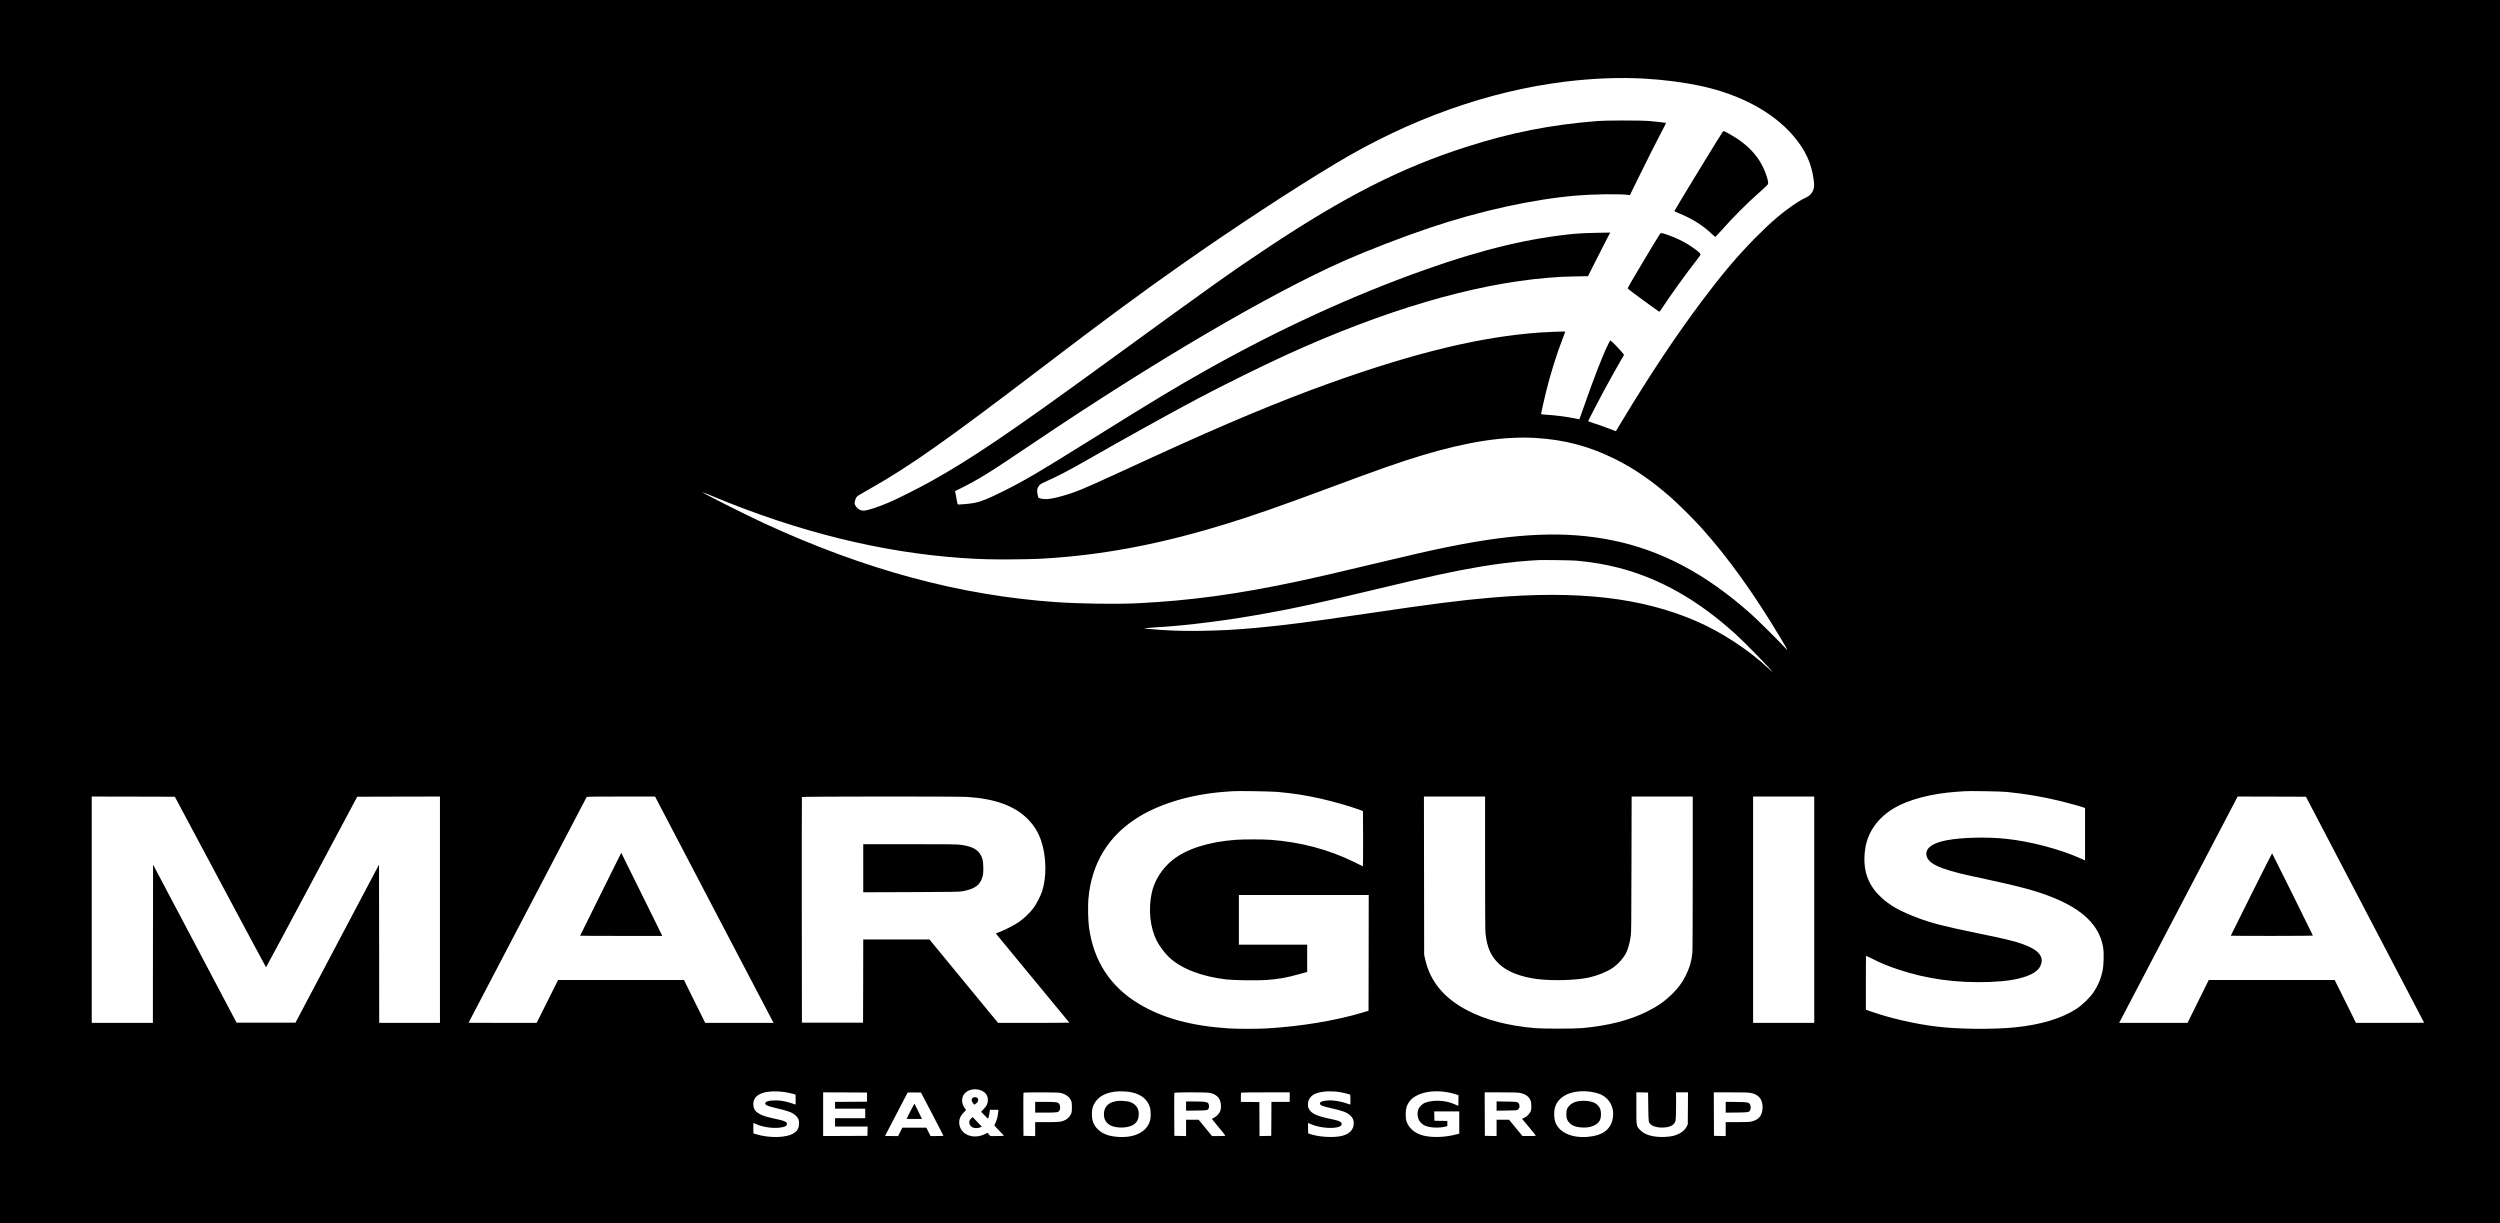 <?xml version="1.0" standalone="no"?>
<!DOCTYPE svg PUBLIC "-//W3C//DTD SVG 20010904//EN"
 "http://www.w3.org/TR/2001/REC-SVG-20010904/DTD/svg10.dtd">
<svg version="1.0" xmlns="http://www.w3.org/2000/svg"
 width="6296pt" height="3080pt" viewBox="0 0 6296 3080"
 preserveAspectRatio="xMidYMid meet">

<g transform="translate(0,3080) scale(0.1,-0.1)"
fill="#000000" stroke="none">
<path d="M0 15400 l0 -15400 31480 0 31480 0 0 15400 0 15400 -31480 0 -31480
0 0 -15400z m41430 13419 c484 -28 985 -94 1400 -183 986 -212 1814 -656 2321
-1243 312 -362 470 -700 525 -1122 19 -145 14 -206 -25 -288 -33 -69 -89 -122
-171 -159 -100 -47 -130 -63 -245 -139 -339 -223 -640 -480 -1045 -891 -439
-446 -833 -913 -1314 -1554 -671 -895 -1315 -1862 -2034 -3055 -79 -132 -146
-242 -147 -243 -2 -2 -77 25 -167 61 -139 56 -233 88 -493 172 -22 7 -39 17
-38 23 3 15 269 526 396 762 126 234 356 646 446 799 l61 103 -24 33 c-51 66
-214 241 -269 288 l-56 48 -57 -113 c-125 -249 -369 -877 -610 -1572 -57 -165
-106 -301 -108 -303 -2 -2 -34 3 -72 11 -204 46 -531 89 -771 102 -68 4 -123
11 -123 16 0 20 77 362 126 563 113 456 262 933 413 1324 39 101 71 186 71
189 0 8 -427 -7 -650 -23 -1477 -106 -3128 -504 -5270 -1270 -1255 -449 -2641
-1028 -4450 -1858 -234 -107 -677 -310 -985 -452 -805 -369 -981 -441 -1290
-530 -285 -82 -417 -99 -551 -74 -32 7 -64 17 -70 23 -12 12 -34 125 -34 172
0 51 19 99 54 140 28 33 62 53 178 104 282 125 566 273 998 520 977 559 2135
1201 2830 1569 600 319 1616 820 2211 1092 2469 1127 4719 1790 6594 1943 318
26 375 29 693 35 l314 6 222 440 c122 242 248 489 280 549 l59 109 -339 -6
c-186 -3 -418 -13 -514 -21 -1148 -104 -2341 -388 -3795 -903 -1835 -650
-3686 -1499 -5530 -2536 -779 -438 -1296 -750 -2815 -1697 -1437 -896 -1736
-1072 -2290 -1349 -375 -187 -555 -261 -722 -295 -100 -21 -418 -50 -428 -39
-4 4 -15 50 -24 101 -10 50 -23 124 -30 163 l-14 70 132 66 c498 250 681 364
1866 1162 3030 2043 5916 3735 7790 4568 574 255 1460 598 2160 834 1253 424
2604 721 3700 814 409 34 1048 44 1288 19 l60 -7 188 384 c214 438 505 1015
636 1262 49 93 88 170 86 172 -4 4 -253 31 -428 47 -196 18 -1088 18 -1305 0
-1187 -96 -2171 -290 -3305 -654 -1627 -521 -3050 -1243 -4990 -2533 -937
-622 -1370 -931 -4180 -2976 -2324 -1691 -3298 -2350 -4300 -2908 -304 -170
-867 -453 -1070 -538 -283 -119 -542 -203 -630 -203 -87 0 -158 43 -206 127
-25 41 -25 47 -15 105 6 34 22 78 36 99 26 40 30 43 360 229 988 558 1923
1218 4345 3065 1529 1166 2432 1832 3500 2582 1318 925 2779 1882 3880 2543
1846 1109 3832 1816 5770 2054 692 85 1394 112 2010 75z m-2755 -9049 c732
-43 1356 -210 2005 -534 485 -243 911 -536 1394 -959 195 -171 589 -563 785
-782 659 -734 1310 -1640 1968 -2740 228 -382 223 -369 97 -235 -183 196 -682
689 -834 824 -1135 1008 -2255 1601 -3495 1851 -1160 234 -2384 185 -4112
-166 -490 -99 -894 -191 -1988 -453 -979 -234 -1330 -314 -1800 -415 -1518
-324 -2705 -486 -4035 -553 -533 -26 -1462 -14 -2060 28 -2422 167 -4812 812
-7355 1985 -456 210 -1574 773 -1561 786 2 2 127 -48 277 -110 2148 -894 4239
-1411 6279 -1551 429 -30 776 -39 1305 -33 508 6 653 11 1060 42 1369 104
2767 383 4295 857 681 211 1324 435 2480 865 1380 513 1869 685 2443 858 1142
343 2051 482 2852 435z m1020 -3089 c400 -38 716 -91 1048 -175 1053 -268
2024 -818 2977 -1686 250 -228 910 -906 910 -935 0 -4 -42 32 -92 80 -488 460
-1171 909 -1803 1185 -1373 599 -2980 786 -5165 600 -803 -69 -1469 -154
-3195 -409 -1360 -201 -2030 -288 -2710 -350 -551 -51 -908 -70 -1425 -78
-511 -7 -848 6 -1315 49 -117 11 -125 13 -80 19 28 4 138 12 245 19 814 46
1844 178 2860 365 778 143 1263 250 2641 580 1401 336 1983 463 2659 579 423
73 909 133 1265 156 94 6 193 12 220 14 100 7 853 -3 960 -13z m-7515 -5825
c380 -35 694 -83 1045 -161 352 -79 761 -195 1010 -287 l90 -34 3 -698 c1
-384 -1 -696 -5 -694 -5 2 -105 51 -223 110 -631 312 -1345 502 -2100 558
-187 14 -705 14 -885 0 -683 -53 -1226 -226 -1580 -505 -268 -211 -463 -518
-531 -837 -88 -415 -40 -869 127 -1200 63 -126 204 -314 310 -414 307 -289
811 -485 1439 -560 182 -22 785 -30 1003 -15 318 23 516 58 835 148 l202 56 0
344 0 343 -860 0 -860 0 0 625 0 625 1635 0 1635 0 -2 -1457 -3 -1458 -160
-48 c-672 -202 -1554 -347 -2409 -397 -229 -13 -735 -13 -941 0 -947 61 -1672
258 -2276 621 -718 431 -1140 1080 -1254 1929 -22 166 -30 514 -16 695 74 915
513 1629 1290 2095 566 340 1327 559 2151 620 80 5 163 12 185 14 112 11 982
-3 1145 -18z m18355 0 c474 -47 903 -120 1360 -231 172 -42 530 -141 588 -164
l27 -11 0 -659 0 -660 -111 50 c-528 235 -1250 426 -1866 493 -478 53 -1118
38 -1508 -35 -370 -69 -548 -207 -506 -393 45 -197 340 -333 1071 -495 74 -16
263 -57 420 -91 891 -192 1290 -301 1689 -462 767 -309 1176 -715 1266 -1257
24 -142 16 -450 -15 -596 -42 -197 -110 -358 -221 -526 -90 -136 -281 -323
-429 -421 -366 -243 -911 -408 -1565 -472 -552 -54 -1417 -46 -1955 20 -557
67 -1189 213 -1673 385 l-117 41 0 679 c0 373 2 679 5 679 3 0 77 -36 164 -79
226 -114 392 -182 661 -271 713 -237 1459 -339 2278 -310 399 14 694 59 921
139 194 68 310 150 362 257 116 236 -35 419 -468 568 -215 73 -465 133 -1115
265 -806 165 -1150 252 -1497 383 -457 171 -718 320 -943 536 -112 108 -172
183 -242 302 -149 251 -196 559 -141 915 65 415 316 767 720 1010 362 217 953
372 1580 415 88 5 178 12 200 14 111 10 910 -3 1060 -18z m-44986 -2268 c630
-1182 1148 -2148 1151 -2148 3 0 521 967 1151 2148 l1145 2147 1042 3 1042 2
0 -2850 0 -2850 -765 0 -765 0 -2 1993 -3 1993 -1052 -1991 -1052 -1990 -741
0 -742 0 -1051 1990 -1052 1990 -3 -1993 -2 -1992 -770 0 -770 0 0 2850 0
2850 1047 -2 1046 -3 1146 -2147z m12411 -645 c805 -1539 1477 -2822 1493
-2850 l29 -53 -861 0 -861 0 -268 539 -267 540 -1585 0 -1585 1 -270 -540
-270 -540 -857 0 c-472 0 -858 2 -858 3 0 4 2963 5668 2975 5687 4 7 285 10
864 10 l858 0 1463 -2797z m6405 2787 c694 -46 1180 -222 1508 -547 164 -163
277 -344 350 -563 130 -391 139 -905 22 -1266 -40 -121 -147 -329 -219 -424
-89 -119 -253 -274 -379 -358 -122 -81 -339 -192 -474 -243 -51 -19 -93 -37
-93 -40 0 -3 416 -508 925 -1122 509 -614 925 -1118 925 -1121 0 -4 -404 -6
-898 -6 l-897 0 -864 1050 -863 1050 -834 0 -834 0 -2 -1047 -3 -1048 -770 0
-770 0 -3 2835 c-1 1559 0 2841 3 2848 6 15 3932 18 4170 2z m13035 -1667 c0
-1057 4 -1711 10 -1768 40 -357 134 -572 337 -766 202 -195 537 -329 957 -384
388 -50 978 -34 1305 36 215 46 447 139 594 236 137 91 277 245 346 380 49 97
90 240 118 416 15 92 17 273 20 1815 l4 1712 769 0 770 0 0 -1927 c0 -1224 -4
-1961 -10 -2018 -24 -217 -69 -368 -170 -570 -87 -175 -188 -311 -346 -466
-185 -180 -359 -301 -619 -431 -446 -223 -974 -359 -1640 -420 -191 -18 -1000
-18 -1195 0 -684 62 -1223 203 -1685 441 -599 308 -953 737 -1077 1306 l-22
100 -3 1993 -3 1992 770 0 770 0 0 -1677z m8290 -1173 l0 -2850 -770 0 -770 0
0 2850 0 2850 770 0 770 0 0 -2850z m13871 0 c819 -1564 1489 -2846 1489
-2847 0 -2 -386 -3 -858 -3 l-859 0 -268 540 -269 540 -1586 0 -1585 -1 -267
-539 -267 -540 -861 0 -862 0 39 73 c22 39 693 1322 1492 2850 l1454 2777 860
-2 860 -3 1488 -2845z m-34919 -4531 c159 -34 247 -139 236 -282 -7 -80 -35
-135 -110 -213 l-59 -62 82 -86 c44 -47 85 -86 90 -86 9 0 27 57 35 115 3 22
7 55 10 73 l5 32 106 0 106 0 -6 -72 c-8 -93 -30 -176 -67 -257 l-30 -63 89
-97 c49 -53 103 -109 120 -125 17 -17 31 -33 31 -38 0 -4 -76 -8 -169 -8
l-169 0 -36 40 -36 41 -73 -35 c-309 -148 -638 6 -641 299 0 92 32 164 114
249 l60 62 -26 35 c-72 94 -92 201 -58 302 46 135 221 213 396 176z m-4836
-69 c60 -11 136 -28 169 -38 l60 -18 3 -128 c2 -120 1 -128 -15 -121 -97 38
-239 77 -333 91 -173 25 -365 8 -405 -36 -45 -50 13 -89 193 -130 368 -85 472
-123 557 -201 69 -64 89 -108 88 -199 -1 -117 -37 -185 -134 -249 -177 -118
-613 -129 -954 -24 l-60 19 -3 132 c-1 73 -1 132 1 132 2 0 35 -14 73 -31 156
-71 404 -109 580 -89 151 16 206 50 190 115 -8 33 -74 61 -213 91 -335 73
-416 98 -513 164 -78 52 -113 113 -118 202 -14 234 204 357 604 342 67 -2 171
-13 230 -24z m8682 4 c261 -54 422 -190 477 -401 19 -74 19 -233 0 -308 -77
-294 -404 -455 -842 -414 -209 19 -356 76 -466 179 -108 101 -159 223 -159
385 -1 164 41 274 145 383 101 104 246 166 453 192 92 12 299 3 392 -16z
m5262 1 c85 -15 237 -52 252 -61 4 -3 8 -62 8 -131 0 -115 -1 -125 -17 -118
-178 71 -392 111 -543 101 -144 -9 -210 -33 -210 -76 0 -44 60 -69 293 -121
283 -63 389 -104 474 -182 61 -56 87 -114 86 -197 -1 -157 -102 -266 -293
-315 -206 -53 -594 -31 -815 48 l-40 14 -3 131 c-1 73 -1 132 1 132 2 0 34
-14 71 -30 243 -110 665 -130 759 -36 39 40 8 92 -71 120 -24 9 -121 32 -215
52 -320 67 -450 126 -514 234 -29 47 -33 63 -33 125 0 86 29 154 88 207 51 46
78 60 167 87 138 42 369 49 555 16z m2571 15 c116 -11 227 -33 331 -66 l78
-25 0 -134 c0 -74 -2 -135 -4 -135 -2 0 -37 16 -78 34 -229 107 -542 125 -753
46 -85 -33 -158 -108 -181 -185 -45 -158 17 -314 154 -384 126 -64 367 -78
545 -30 l37 10 0 64 0 65 -162 2 -163 3 -3 118 -3 117 316 0 315 0 0 -279 0
-280 -52 -14 c-281 -79 -621 -93 -846 -37 -238 60 -402 211 -443 409 -6 32 -9
102 -7 166 6 126 30 201 95 287 142 187 461 283 824 248z m3706 -1 c104 -11
240 -47 306 -80 212 -107 323 -328 287 -572 -43 -293 -250 -454 -628 -487
-429 -38 -759 124 -834 409 -22 85 -23 234 -2 315 78 302 421 465 871 415z
m-18192 -139 l0 -115 -402 -3 -403 -2 0 -85 0 -85 380 0 380 0 0 -120 0 -120
-380 0 -380 0 0 -105 0 -105 410 0 411 0 -3 -117 -3 -118 -557 -3 -558 -2 0
550 0 550 553 -2 552 -3 0 -115z m1642 -425 c155 -297 283 -543 283 -547 0 -5
-73 -8 -163 -8 l-162 0 -53 105 -52 105 -303 0 -302 0 -53 -105 -52 -105 -165
0 c-91 0 -165 2 -165 5 0 5 548 1055 567 1088 2 4 79 6 171 5 l166 -3 283
-540z m3203 536 c139 -23 246 -94 291 -193 21 -46 24 -68 24 -173 0 -104 -3
-127 -23 -170 -29 -63 -83 -120 -144 -151 -92 -47 -150 -54 -465 -54 l-293 0
0 -175 0 -176 -147 3 -148 3 -3 535 c-1 294 0 541 3 548 3 9 98 12 427 12 233
0 448 -4 478 -9z m3770 -2 c134 -21 227 -85 271 -184 31 -70 38 -194 14 -266
-23 -67 -96 -147 -165 -179 -28 -13 -49 -27 -48 -31 2 -4 76 -96 166 -204 90
-108 166 -203 169 -211 4 -12 -23 -14 -164 -14 l-169 0 -169 205 -168 205
-159 0 -158 0 0 -205 0 -206 -147 3 -148 3 -3 535 c-1 294 0 541 3 548 6 16
777 17 875 1z m2030 -109 l0 -120 -230 0 -230 0 -2 -427 -3 -428 -147 -3 -148
-3 -2 428 -3 428 -232 3 -233 2 0 114 c0 62 3 116 7 119 3 4 280 7 615 7 l608
0 0 -120z m5805 105 c134 -29 213 -85 259 -184 16 -37 21 -66 21 -146 0 -89
-3 -106 -27 -151 -32 -61 -94 -119 -159 -148 l-48 -21 175 -210 c95 -115 174
-213 174 -217 0 -5 -76 -8 -169 -8 l-169 0 -169 205 -168 205 -157 0 -158 0 0
-205 0 -206 -147 3 -148 3 -3 548 -2 547 412 0 c326 0 428 -3 483 -15z m3225
-350 c5 -388 6 -390 62 -442 66 -62 227 -94 375 -74 153 19 228 73 252 181 6
26 11 186 11 373 l0 327 151 0 150 0 -3 -402 -3 -403 -28 -57 c-51 -104 -177
-192 -332 -232 -102 -26 -271 -37 -397 -26 -210 18 -355 76 -450 179 -89 95
-88 91 -88 548 l0 394 148 -3 147 -3 5 -360z m2585 350 c209 -44 304 -171 293
-389 -10 -184 -98 -288 -280 -331 -48 -11 -133 -15 -355 -15 l-293 0 0 -175 0
-176 -147 3 -148 3 -3 548 -2 547 432 0 c344 0 447 -3 503 -15z"/>
<path d="M43388 27486 c-25 -24 -1218 -1982 -1218 -1997 0 -10 39 -31 108 -58
332 -134 621 -316 840 -530 48 -48 77 -69 86 -64 7 4 68 71 137 148 316 356
662 702 986 987 122 107 195 178 199 194 9 35 -1 89 -37 202 -145 450 -448
790 -954 1069 -112 62 -129 68 -147 49z"/>
<path d="M41807 24913 c-8 -10 -105 -166 -214 -348 -386 -640 -605 -1014 -601
-1031 3 -15 780 -584 798 -584 4 0 25 26 46 58 252 382 626 902 912 1267 39
49 73 98 76 108 7 27 -35 69 -147 151 -215 155 -428 264 -705 360 -117 41
-142 43 -165 19z"/>
<path d="M15127 8281 c-284 -573 -517 -1044 -517 -1046 0 -3 465 -5 1034 -5
l1035 0 -198 403 c-109 221 -341 692 -517 1046 l-319 644 -518 -1042z"/>
<path d="M21740 8934 l0 -605 1198 4 c1053 4 1208 6 1292 20 329 57 467 163
523 401 18 79 14 318 -7 395 -62 228 -215 331 -554 376 -95 13 -305 15 -1283
15 l-1169 0 0 -606z"/>
<path d="M56697 8275 c-284 -569 -517 -1037 -517 -1040 0 -3 466 -5 1036 -5
612 0 1034 4 1032 9 -12 35 -1023 2071 -1027 2071 -4 0 -239 -466 -524 -1035z"/>
<path d="M24492 3147 c-31 -33 -28 -75 9 -125 17 -23 34 -42 39 -42 4 0 27 17
51 38 36 33 43 45 43 77 0 27 -6 43 -23 56 -33 27 -92 25 -119 -4z"/>
<path d="M24451 2624 c-34 -39 -41 -54 -41 -89 0 -51 31 -101 80 -126 45 -25
141 -25 195 -1 l40 18 -99 105 c-54 57 -107 112 -116 122 -16 18 -19 17 -59
-29z"/>
<path d="M28145 3074 c-11 -2 -45 -9 -75 -15 -160 -33 -257 -137 -268 -290
-11 -161 59 -273 206 -329 80 -31 216 -44 319 -32 226 27 339 125 351 305 11
174 -72 290 -243 342 -49 15 -251 29 -290 19z"/>
<path d="M39760 3069 c-138 -20 -247 -92 -291 -191 -18 -42 -23 -71 -23 -138
0 -109 26 -172 96 -235 60 -54 129 -81 245 -95 257 -33 471 56 518 214 19 65
19 169 -1 236 -21 72 -97 149 -178 179 -101 38 -239 49 -366 30z"/>
<path d="M22927 2815 l-97 -195 194 0 195 0 -91 188 c-50 103 -93 190 -97 194
-4 4 -50 -80 -104 -187z"/>
<path d="M26070 2915 l0 -135 265 0 c296 0 321 4 350 61 24 45 16 131 -14 163
-38 40 -82 46 -350 46 l-251 0 0 -135z"/>
<path d="M29870 2944 l0 -115 258 3 c279 3 290 5 313 60 15 37 5 106 -18 129
-29 30 -111 39 -339 39 l-214 0 0 -116z"/>
<path d="M37690 2945 l0 -116 254 3 c241 3 256 4 283 24 37 28 49 73 34 124
-21 70 -39 74 -323 78 l-248 4 0 -117z"/>
<path d="M43460 2915 l0 -136 278 3 c302 3 314 6 340 64 17 35 15 99 -3 134
-31 61 -52 65 -347 68 l-268 3 0 -136z"/>
</g>
</svg>
